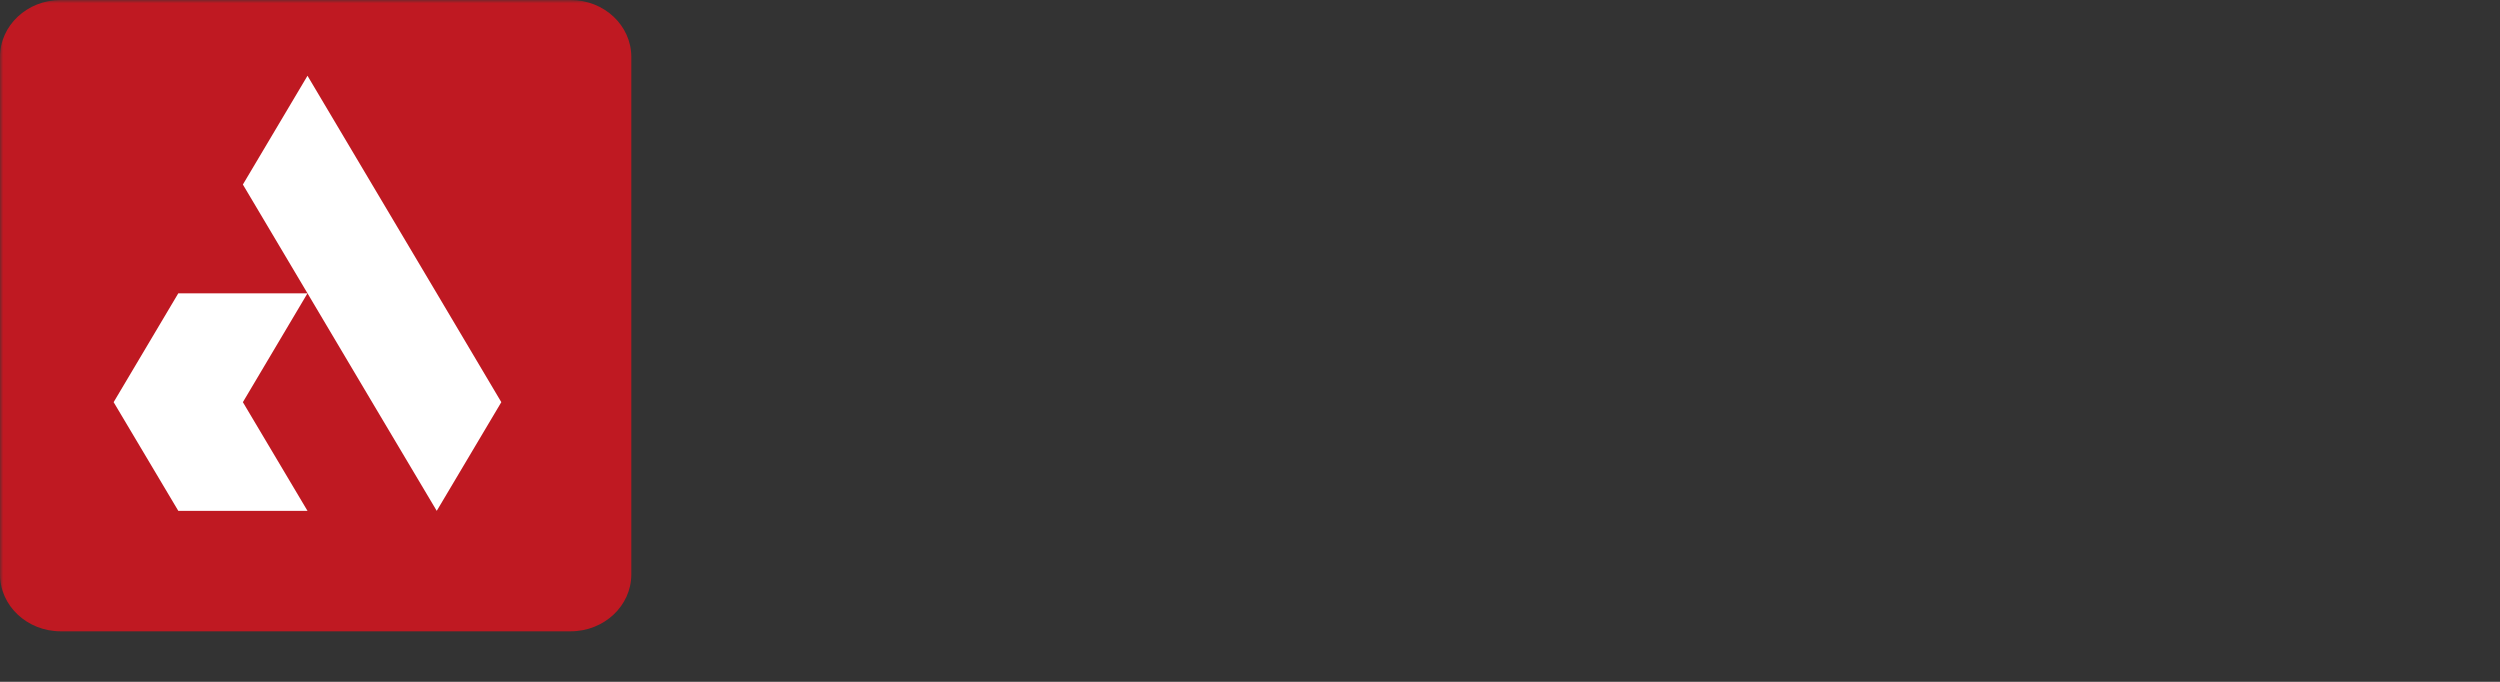 <svg width="396" height="108" viewBox="0 0 396 108" fill="none" xmlns="http://www.w3.org/2000/svg">
<rect x="0" y="0" width="396" height="108" fill="#333333" stroke="none"/>
<mask id="mask0_57_12" style="mask-type:luminance" maskUnits="userSpaceOnUse" x="0" y="0" width="396" height="108">
<path d="M396 0H0V107.115H396V0Z" fill="white"/>
</mask>
<g mask="url(#mask0_57_12)">
<path d="M90.384 0H9.615C4.305 0 0 4.033 0 9.009V90.991C0 95.966 4.305 100 9.615 100H90.384C95.695 100 100 95.966 100 90.991V9.009C100 4.033 95.695 0 90.384 0Z" fill="#BF1922"/>
<path fill-rule="evenodd" clip-rule="evenodd" d="M28.243 80.919L18 63.703L28.243 46.459H48.708L38.472 63.703L48.708 80.919H28.243Z" fill="white"/>
<path fill-rule="evenodd" clip-rule="evenodd" d="M58.943 29.229L48.708 12L38.472 29.229L48.301 45.776L48.708 46.459L58.943 63.703L69.18 80.919L79.409 63.703L69.18 46.459L58.943 29.229Z" fill="white"/>
</g>
</svg>
